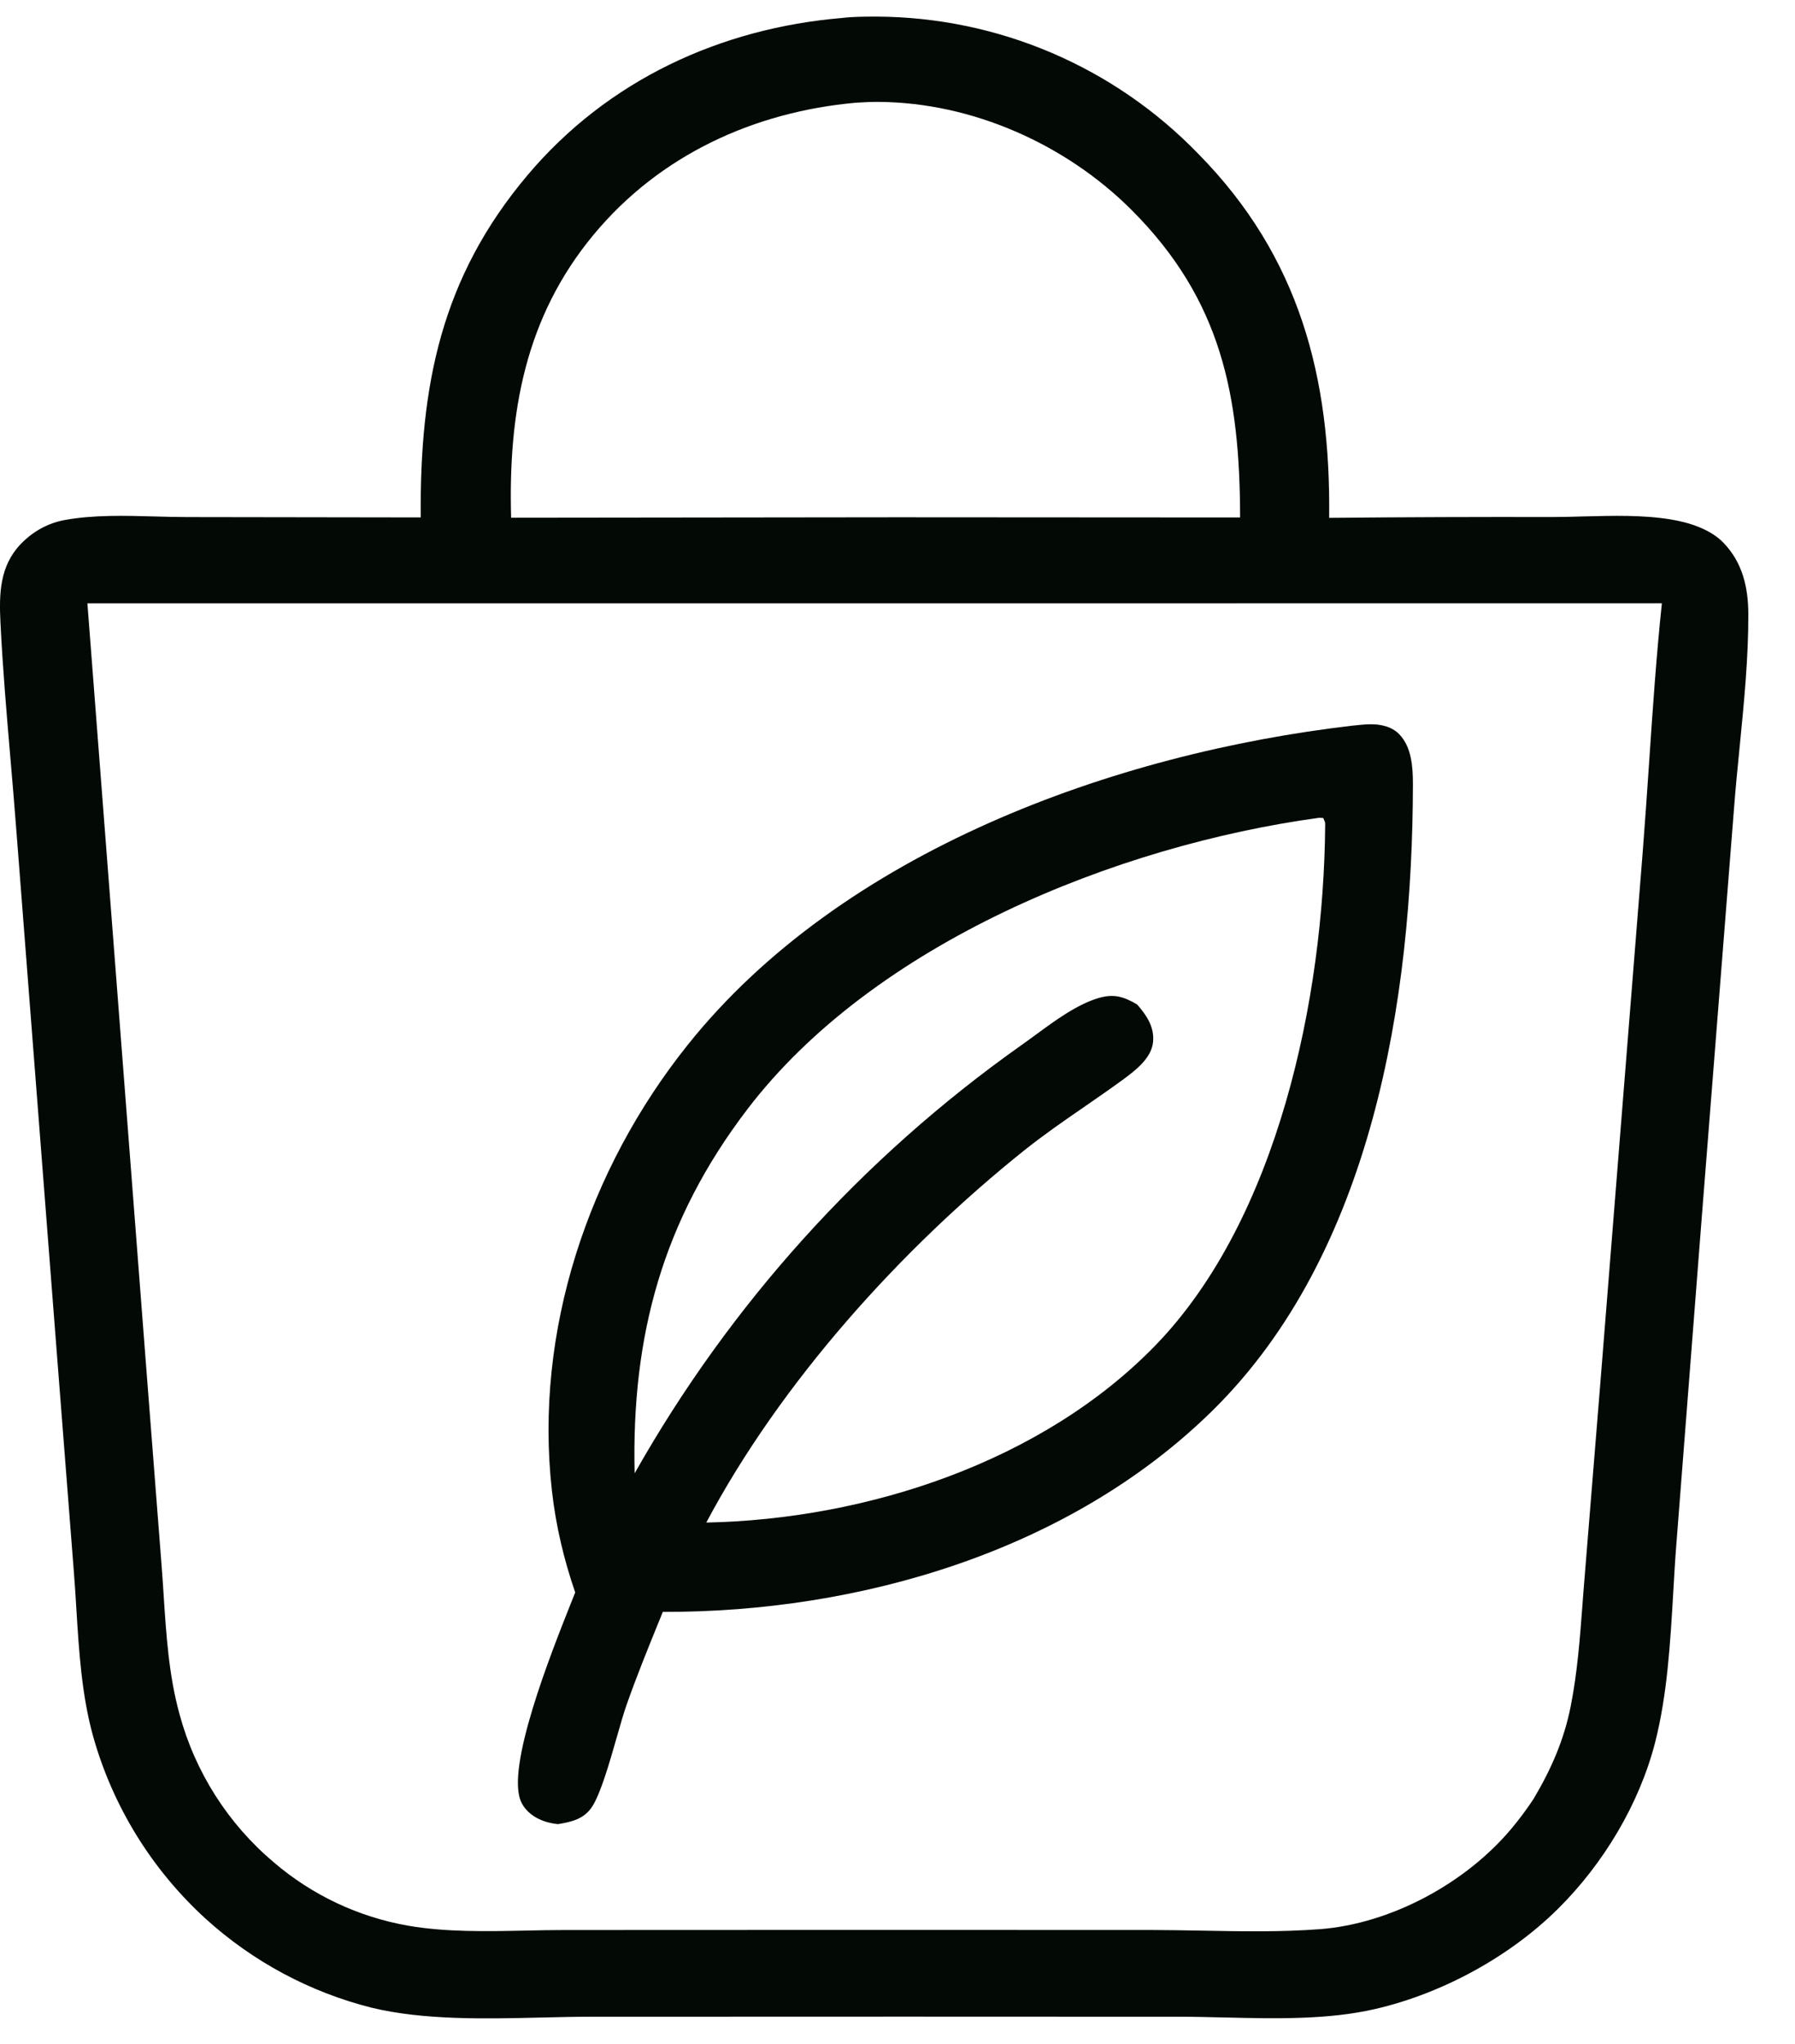 <svg width="36" height="41" viewBox="0 0 36 41" fill="none" xmlns="http://www.w3.org/2000/svg">
<path d="M17.551 0.333C17.337 0.334 17.112 0.334 16.901 0.359C14.447 0.564 12.193 1.606 10.587 3.505C8.84 5.571 8.417 7.748 8.438 10.378L3.763 10.371C3.554 10.371 3.338 10.365 3.118 10.359C2.508 10.342 1.875 10.325 1.303 10.429C0.959 10.492 0.658 10.66 0.416 10.912C-0.008 11.354 -0.019 11.912 0.009 12.483C0.053 13.384 0.13 14.286 0.207 15.188C0.249 15.678 0.291 16.168 0.328 16.658L1.104 26.682L1.481 31.523C1.5 31.762 1.515 32.004 1.53 32.246C1.583 33.112 1.637 33.992 1.866 34.82C2.261 36.23 3.044 37.499 4.126 38.486C5.071 39.344 6.214 39.957 7.453 40.269C8.501 40.521 9.718 40.493 10.861 40.466C11.202 40.458 11.536 40.45 11.857 40.45L18.149 40.448L23.645 40.45C23.945 40.45 24.254 40.458 24.567 40.465C25.582 40.489 26.64 40.514 27.589 40.293C28.924 39.983 30.274 39.25 31.248 38.284C32.155 37.385 32.879 36.184 33.196 34.943C33.438 33.994 33.499 32.953 33.558 31.943C33.577 31.618 33.595 31.295 33.62 30.98L34.136 24.341L34.779 16.189C34.81 15.786 34.85 15.379 34.891 14.971C34.978 14.087 35.066 13.197 35.064 12.323C35.063 11.786 34.95 11.285 34.565 10.886C34.3 10.611 33.867 10.476 33.5 10.417C32.951 10.327 32.348 10.343 31.765 10.358C31.55 10.364 31.337 10.37 31.131 10.37C29.66 10.367 28.19 10.372 26.72 10.386L26.657 10.386C26.691 7.569 26.064 5.152 24.039 3.092C22.346 1.338 20.018 0.344 17.581 0.333L17.551 0.333ZM26.46 16.402L26.539 16.407C26.541 16.412 26.543 16.417 26.545 16.422C26.546 16.424 26.547 16.426 26.548 16.429C26.551 16.437 26.554 16.444 26.557 16.451L26.561 16.458C26.575 16.491 26.578 16.497 26.577 16.55C26.552 20.004 25.627 24.452 23.175 26.982C20.905 29.324 17.38 30.474 14.165 30.538C15.662 27.721 18.069 25.05 20.551 23.066C20.935 22.76 21.336 22.483 21.739 22.205C21.997 22.027 22.256 21.848 22.511 21.662C22.758 21.48 23.09 21.234 23.125 20.904C23.157 20.6 22.995 20.363 22.805 20.146C22.538 19.991 22.343 19.927 22.038 20.016C21.605 20.143 21.169 20.463 20.776 20.752C20.671 20.829 20.57 20.903 20.473 20.971C17.29 23.225 14.645 26.155 12.728 29.551C12.663 26.788 13.293 24.473 14.987 22.251C17.53 18.916 22.397 16.956 26.46 16.402ZM1.753 12.102L33.33 12.101C33.218 13.165 33.145 14.238 33.073 15.309C33.032 15.906 32.992 16.503 32.945 17.098L32.095 27.752L31.777 31.678C31.762 31.849 31.75 32.02 31.737 32.192C31.686 32.869 31.634 33.553 31.503 34.216C31.369 34.897 31.109 35.488 30.756 36.082C30.62 36.288 30.472 36.487 30.313 36.677C29.398 37.771 27.895 38.586 26.468 38.694C25.691 38.753 24.891 38.738 24.099 38.723C23.756 38.717 23.415 38.711 23.077 38.71L16.526 38.709L11.312 38.711C11.061 38.711 10.805 38.716 10.547 38.722C9.757 38.738 8.947 38.755 8.187 38.624C7.19 38.45 6.259 38.011 5.491 37.353C4.571 36.577 3.911 35.538 3.599 34.376C3.386 33.605 3.333 32.784 3.281 31.978C3.268 31.776 3.255 31.574 3.239 31.375L2.929 27.38L1.753 12.102ZM27.161 14.551L27.137 14.553C22.344 15.108 16.887 17.079 13.789 20.962C11.797 23.457 10.71 26.703 11.069 29.9C11.148 30.602 11.307 31.273 11.536 31.94C11.51 32.006 11.478 32.086 11.442 32.176C11.049 33.165 10.135 35.463 10.453 36.143C10.544 36.339 10.732 36.471 10.935 36.535C11.019 36.562 11.103 36.577 11.19 36.587C11.459 36.543 11.707 36.487 11.869 36.247C12.042 35.989 12.22 35.368 12.372 34.837C12.444 34.584 12.511 34.352 12.569 34.188C12.765 33.629 12.989 33.079 13.212 32.529L13.215 32.523C13.241 32.459 13.267 32.394 13.293 32.33C17.246 32.342 21.468 31.104 24.327 28.283C27.525 25.127 28.33 20.038 28.337 15.732C28.337 15.392 28.314 14.989 28.066 14.73C27.913 14.57 27.683 14.522 27.47 14.527C27.366 14.529 27.264 14.54 27.161 14.551ZM17.166 2.06C17.319 2.051 17.473 2.042 17.626 2.044C19.504 2.057 21.384 2.896 22.703 4.22C24.499 6.021 24.867 7.933 24.871 10.379L17.992 10.375L10.251 10.384C10.192 8.282 10.53 6.363 11.909 4.703C13.234 3.108 15.125 2.243 17.166 2.06Z" fill="#030A06"/>
</svg>
